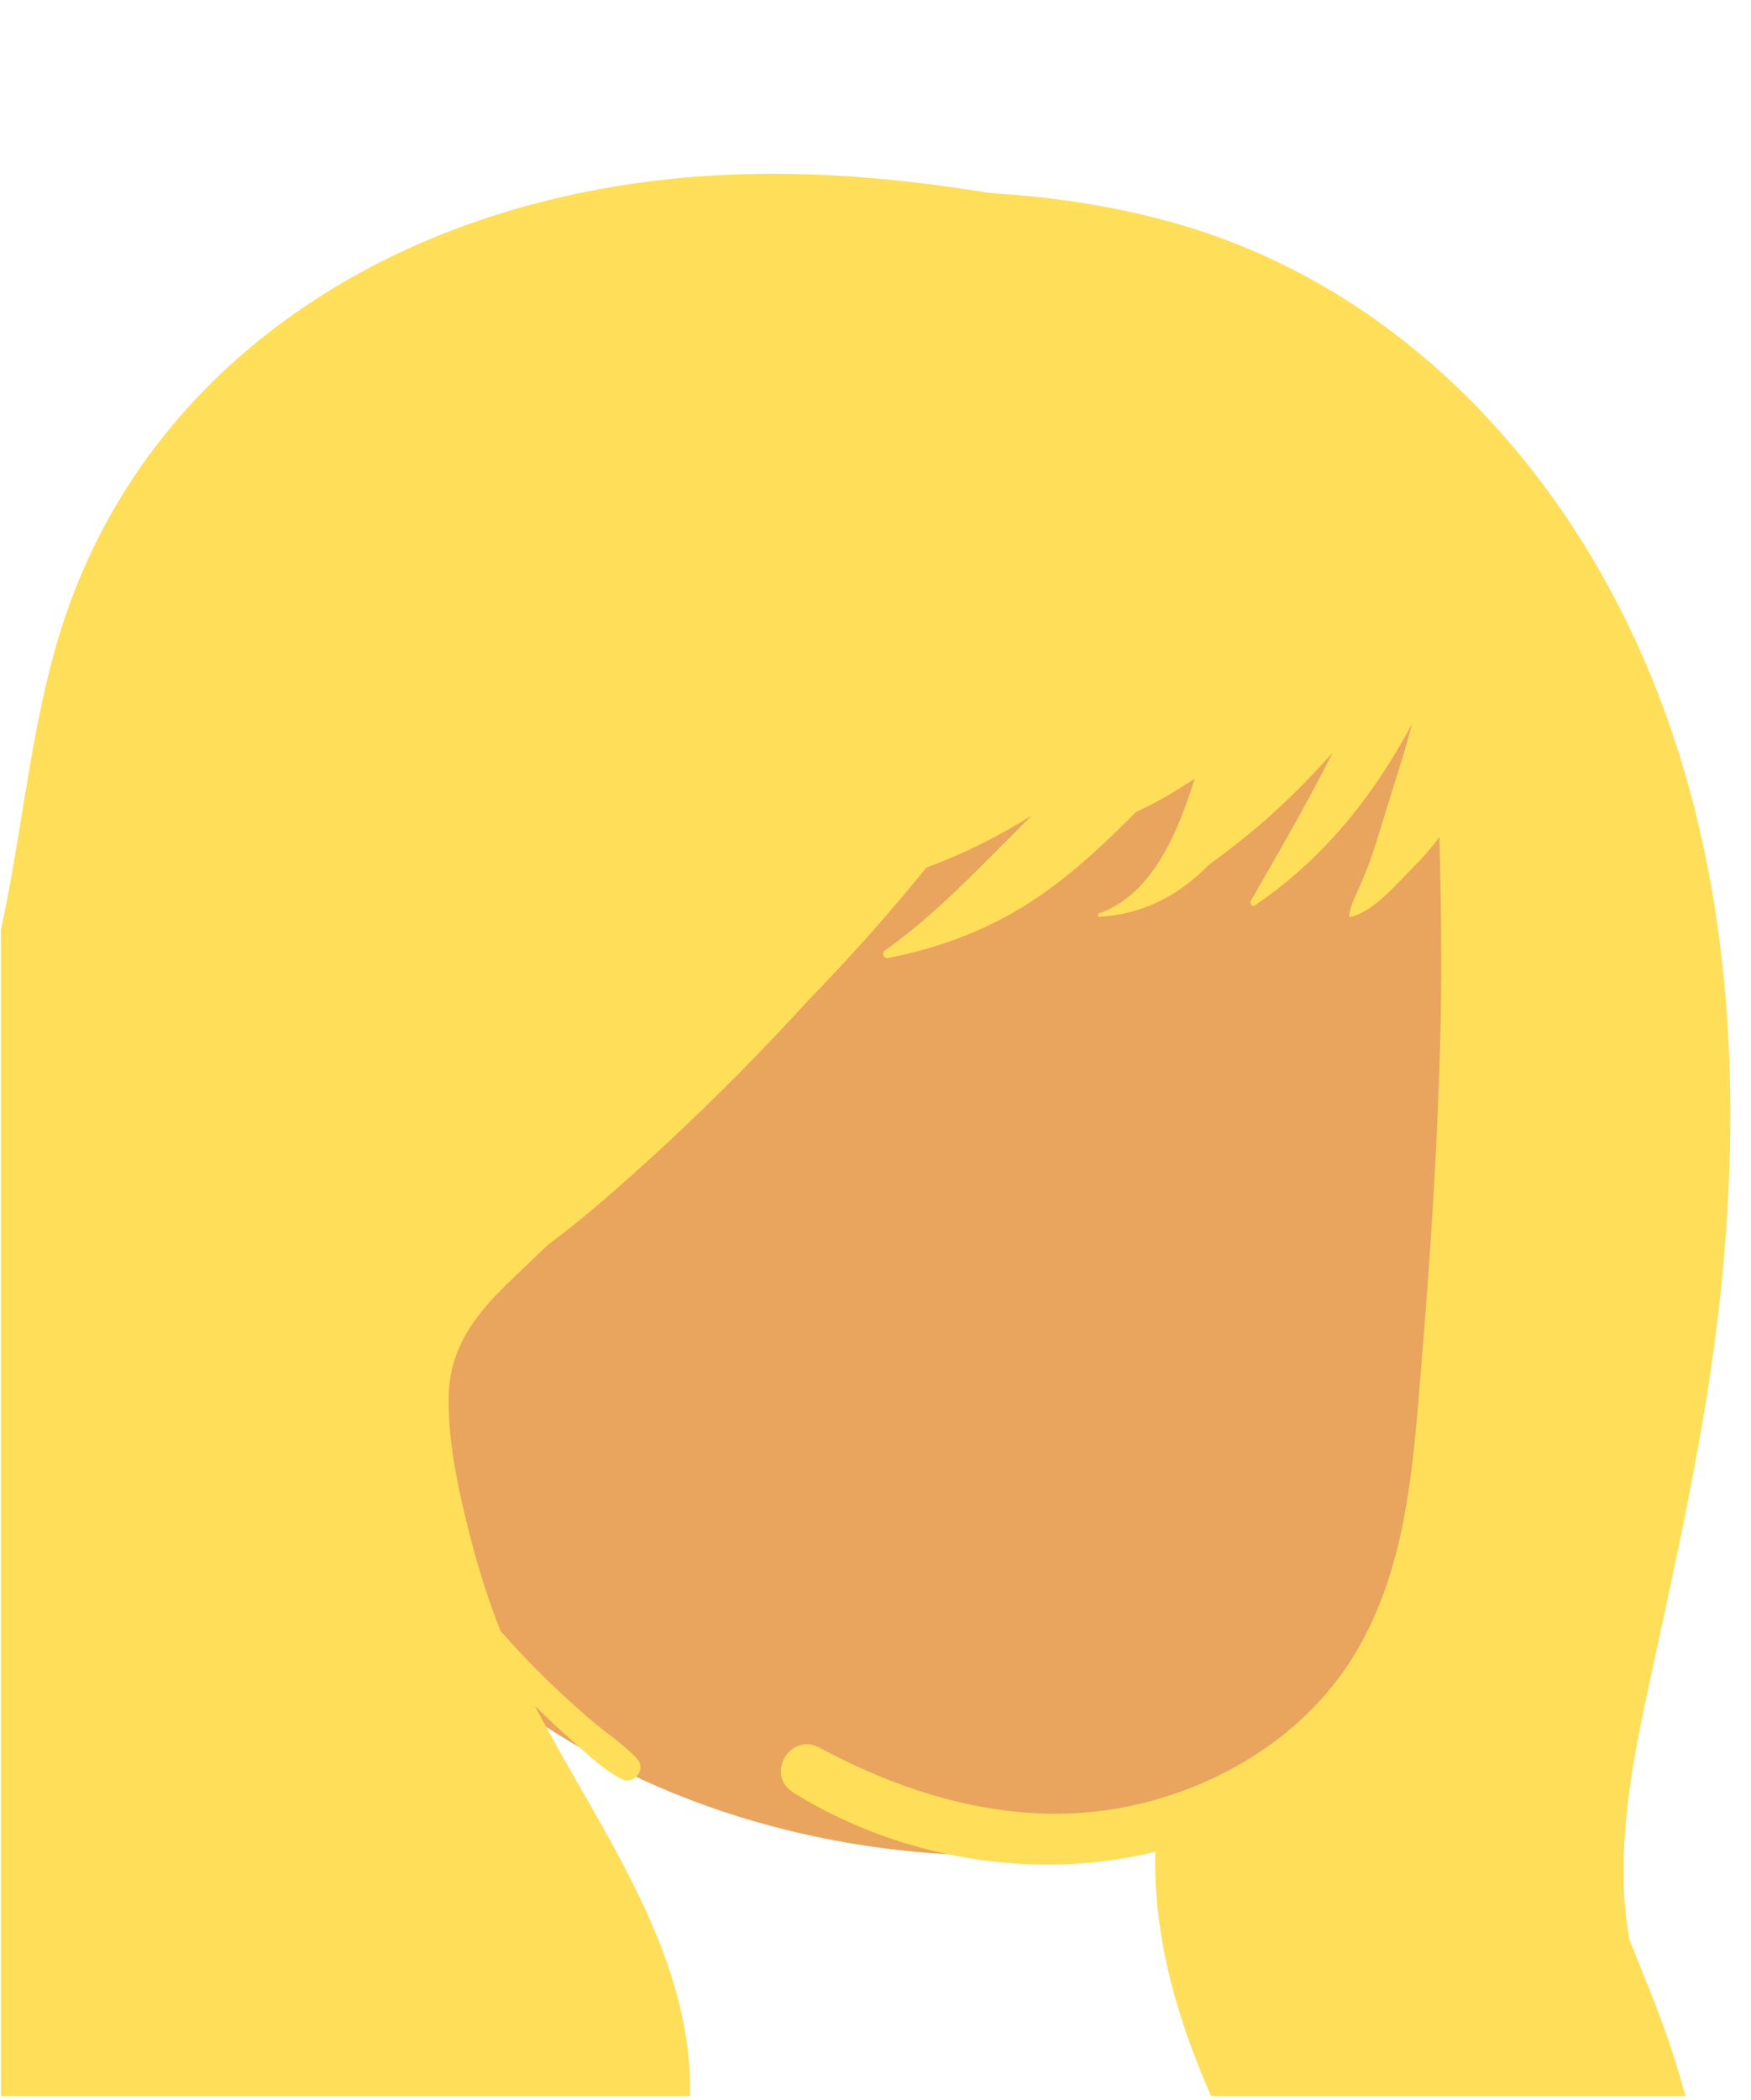 <svg xmlns="http://www.w3.org/2000/svg" xmlns:xlink="http://www.w3.org/1999/xlink" width="473" zoomAndPan="magnify" viewBox="0 0 354.75 425.25" height="567" preserveAspectRatio="xMidYMid meet" version="1.0"><defs><clipPath id="3d7fd02000"><path d="M 0.188 35 L 351 35 L 351 424.5 L 0.188 424.5 Z M 0.188 35 " clip-rule="nonzero"/></clipPath></defs><path fill="#e9a45d" d="M 304.051 152.113 C 296.34 124.273 266.859 112.125 240.312 110.199 C 168.426 102.727 95.258 142.797 63.391 207.777 C 37.879 257.117 37.082 308.949 91.918 337.121 C 94.91 338.773 98.039 340.535 101.23 342.137 C 104.008 344.719 106.863 347.195 109.984 349.277 C 139.844 368.914 176.492 377.406 212.008 375.562 C 264.445 374.508 283.164 338.926 294.621 293.293 C 306.703 247.863 313.461 198.57 304.051 152.113 Z M 304.051 152.113 " fill-opacity="1" fill-rule="evenodd"/><g clip-path="url(#3d7fd02000)"><path fill="#ffde59" d="M 338.473 414.531 C 336.023 407.129 332.957 399.949 330.09 392.691 C 329.48 389.078 329.078 385.43 328.973 381.754 C 328.574 368.621 331.031 355.379 333.785 342.59 C 339.387 316.605 345.324 290.887 348.305 264.422 C 353.625 217.082 350.461 167.855 328.926 124.645 C 310.27 87.211 278.652 56.594 237.812 45.125 C 225.738 41.734 213.312 39.863 200.805 39.117 C 199.254 38.871 197.707 38.629 196.168 38.395 C 178.766 35.773 161.148 34.465 143.559 35.598 C 114.391 37.473 85.496 45.855 61.203 62.434 C 36.742 79.129 19.363 102.535 11.277 131.086 C 2.867 160.785 3.578 192.949 -10.945 220.793 C -15.238 229.02 -20.246 236.84 -25.023 244.793 C -37.699 258.938 -51.465 274.66 -54.48 294.105 C -58.199 318.141 -44.371 338.449 -31.285 357.207 C -19.457 374.141 -3.402 397.531 -15.578 418.379 C -21.32 428.219 -30.52 435.578 -37.43 444.547 C -44.598 453.859 -50.188 464.551 -53.078 475.977 C -58.508 497.434 -53.512 519.797 -38.996 536.566 C -31.434 545.297 -21.723 551.07 -11.211 555.566 C -0.453 560.164 10.059 564.531 18.953 572.355 C 23.016 575.926 26.738 579.84 30.258 583.941 C 33.535 589.07 37.355 593.863 41.66 598.25 C 46.398 603.078 55.684 596.469 51.332 590.785 C 51.012 590.367 50.695 589.953 50.375 589.535 C 47.191 585.387 43.996 581.242 40.648 577.227 C 30.668 561.414 26.828 542.055 31.793 523.586 C 33.078 518.785 34.891 514.234 37.145 509.938 C 37.625 511.188 38.148 512.422 38.703 513.641 C 40.859 518.375 43.883 523.98 47.73 528.773 C 47.879 532.059 48.375 535.316 49.332 538.504 C 55.262 558.277 75.086 568.035 92.965 575.625 C 94.719 576.375 96.449 577.094 98.148 577.805 C 102.82 579.758 107.762 573.102 104.848 569.09 C 104.086 568.035 103.344 566.957 102.641 565.863 C 94.254 552.879 90.262 537.352 92.523 521.887 C 94.906 505.527 104.547 491.992 114.125 479 C 123.527 466.227 133.629 453.195 137.836 437.613 C 142.492 420.402 138.254 403.242 131.066 387.398 C 124.484 372.902 115.719 359.543 108.367 345.445 C 110.887 347.953 113.48 350.383 116.156 352.723 C 119.168 355.359 122.258 358.371 125.824 360.23 C 128.461 361.602 131.102 358.316 129.016 356.094 C 126.27 353.176 122.758 350.922 119.711 348.316 C 116.785 345.816 113.941 343.215 111.172 340.547 C 107.762 337.258 104.516 333.816 101.387 330.27 C 98.883 323.891 96.816 317.34 95.137 310.691 C 92.855 301.691 90.742 292.117 90.906 282.785 C 91.07 273.219 96.043 266.52 102.66 260.094 C 105.465 257.375 108.293 254.688 111.121 251.992 C 117.137 247.578 122.812 242.645 128.324 237.723 C 138.145 228.957 147.648 219.688 156.719 210.148 C 159.152 207.59 161.566 205 163.953 202.383 C 172.281 193.836 180.223 184.914 187.711 175.68 C 195.152 172.969 202.305 169.383 209.012 165.16 C 206.094 168.117 203.141 171.039 200.207 173.98 C 193.672 180.539 186.883 187.129 179.305 192.473 C 178.527 193.027 178.996 194.203 179.957 194.016 C 189.59 192.09 198.605 188.887 207.02 183.781 C 215.578 178.586 223.117 171.527 230.156 164.441 C 234.137 162.645 237.98 160.332 241.488 158.059 C 241.676 157.938 241.863 157.809 242.051 157.688 C 238.594 168.652 233.516 181.062 222.699 184.973 C 222.344 185.098 222.367 185.684 222.789 185.66 C 231.902 185.125 239.227 181.027 245.008 175.047 C 249.66 171.703 254.098 168.156 258.332 164.293 C 262.438 160.555 266.324 156.543 270.016 152.391 C 264.855 162.609 259.078 172.602 253.379 182.48 C 253.078 183.004 253.707 183.715 254.246 183.348 C 266.277 175.203 275.406 164.691 282.867 152.262 C 283.973 150.43 285.023 148.57 286.047 146.699 C 285.273 149.629 284.43 152.543 283.523 155.441 C 281.887 160.691 280.273 165.949 278.629 171.195 C 277.746 174.023 276.668 176.785 275.484 179.5 C 274.637 181.445 273.523 183.387 273.352 185.516 C 273.344 185.66 273.496 185.75 273.621 185.719 C 278.418 184.52 282.883 179.051 286.305 175.66 C 288.207 173.773 289.992 171.703 291.629 169.516 C 291.934 182.102 292.145 194.684 291.867 207.305 C 291.352 230.484 289.855 253.656 287.938 276.758 C 286.246 297.184 284.996 318.617 273.602 336.371 C 264.781 350.109 250.48 359.617 234.945 364.219 C 233.574 364.633 232.199 365 230.812 365.328 C 208.324 370.668 185.922 364.617 166.039 353.926 C 160.062 350.715 154.957 359.43 160.723 363.016 C 182.297 376.445 209.648 381.02 234.07 375 C 233.301 403.848 247.516 431.211 261.66 455.68 C 269.574 469.371 277.492 482.977 283.086 497.824 C 287.832 510.43 291.059 523.508 292.145 536.965 C 293.434 552.82 292.168 568.766 289.953 584.488 C 289.832 585.344 289.711 586.203 289.586 587.059 C 289.09 590.434 292.121 593.262 295.41 591.535 C 309.941 583.898 316.207 567.621 320.02 552.574 C 323.582 538.477 326 524.102 327.348 509.629 C 329.324 515.086 330.926 520.68 332.168 526.383 C 332.344 527.199 332.508 528.016 332.672 528.832 C 333.613 533.602 340.832 533.266 341.984 528.832 C 342.195 528.031 342.395 527.23 342.582 526.422 C 348.535 502.352 350.137 477.25 346.992 452.641 C 345.34 439.695 342.574 426.922 338.473 414.531 " fill-opacity="1" fill-rule="evenodd"/></g></svg>